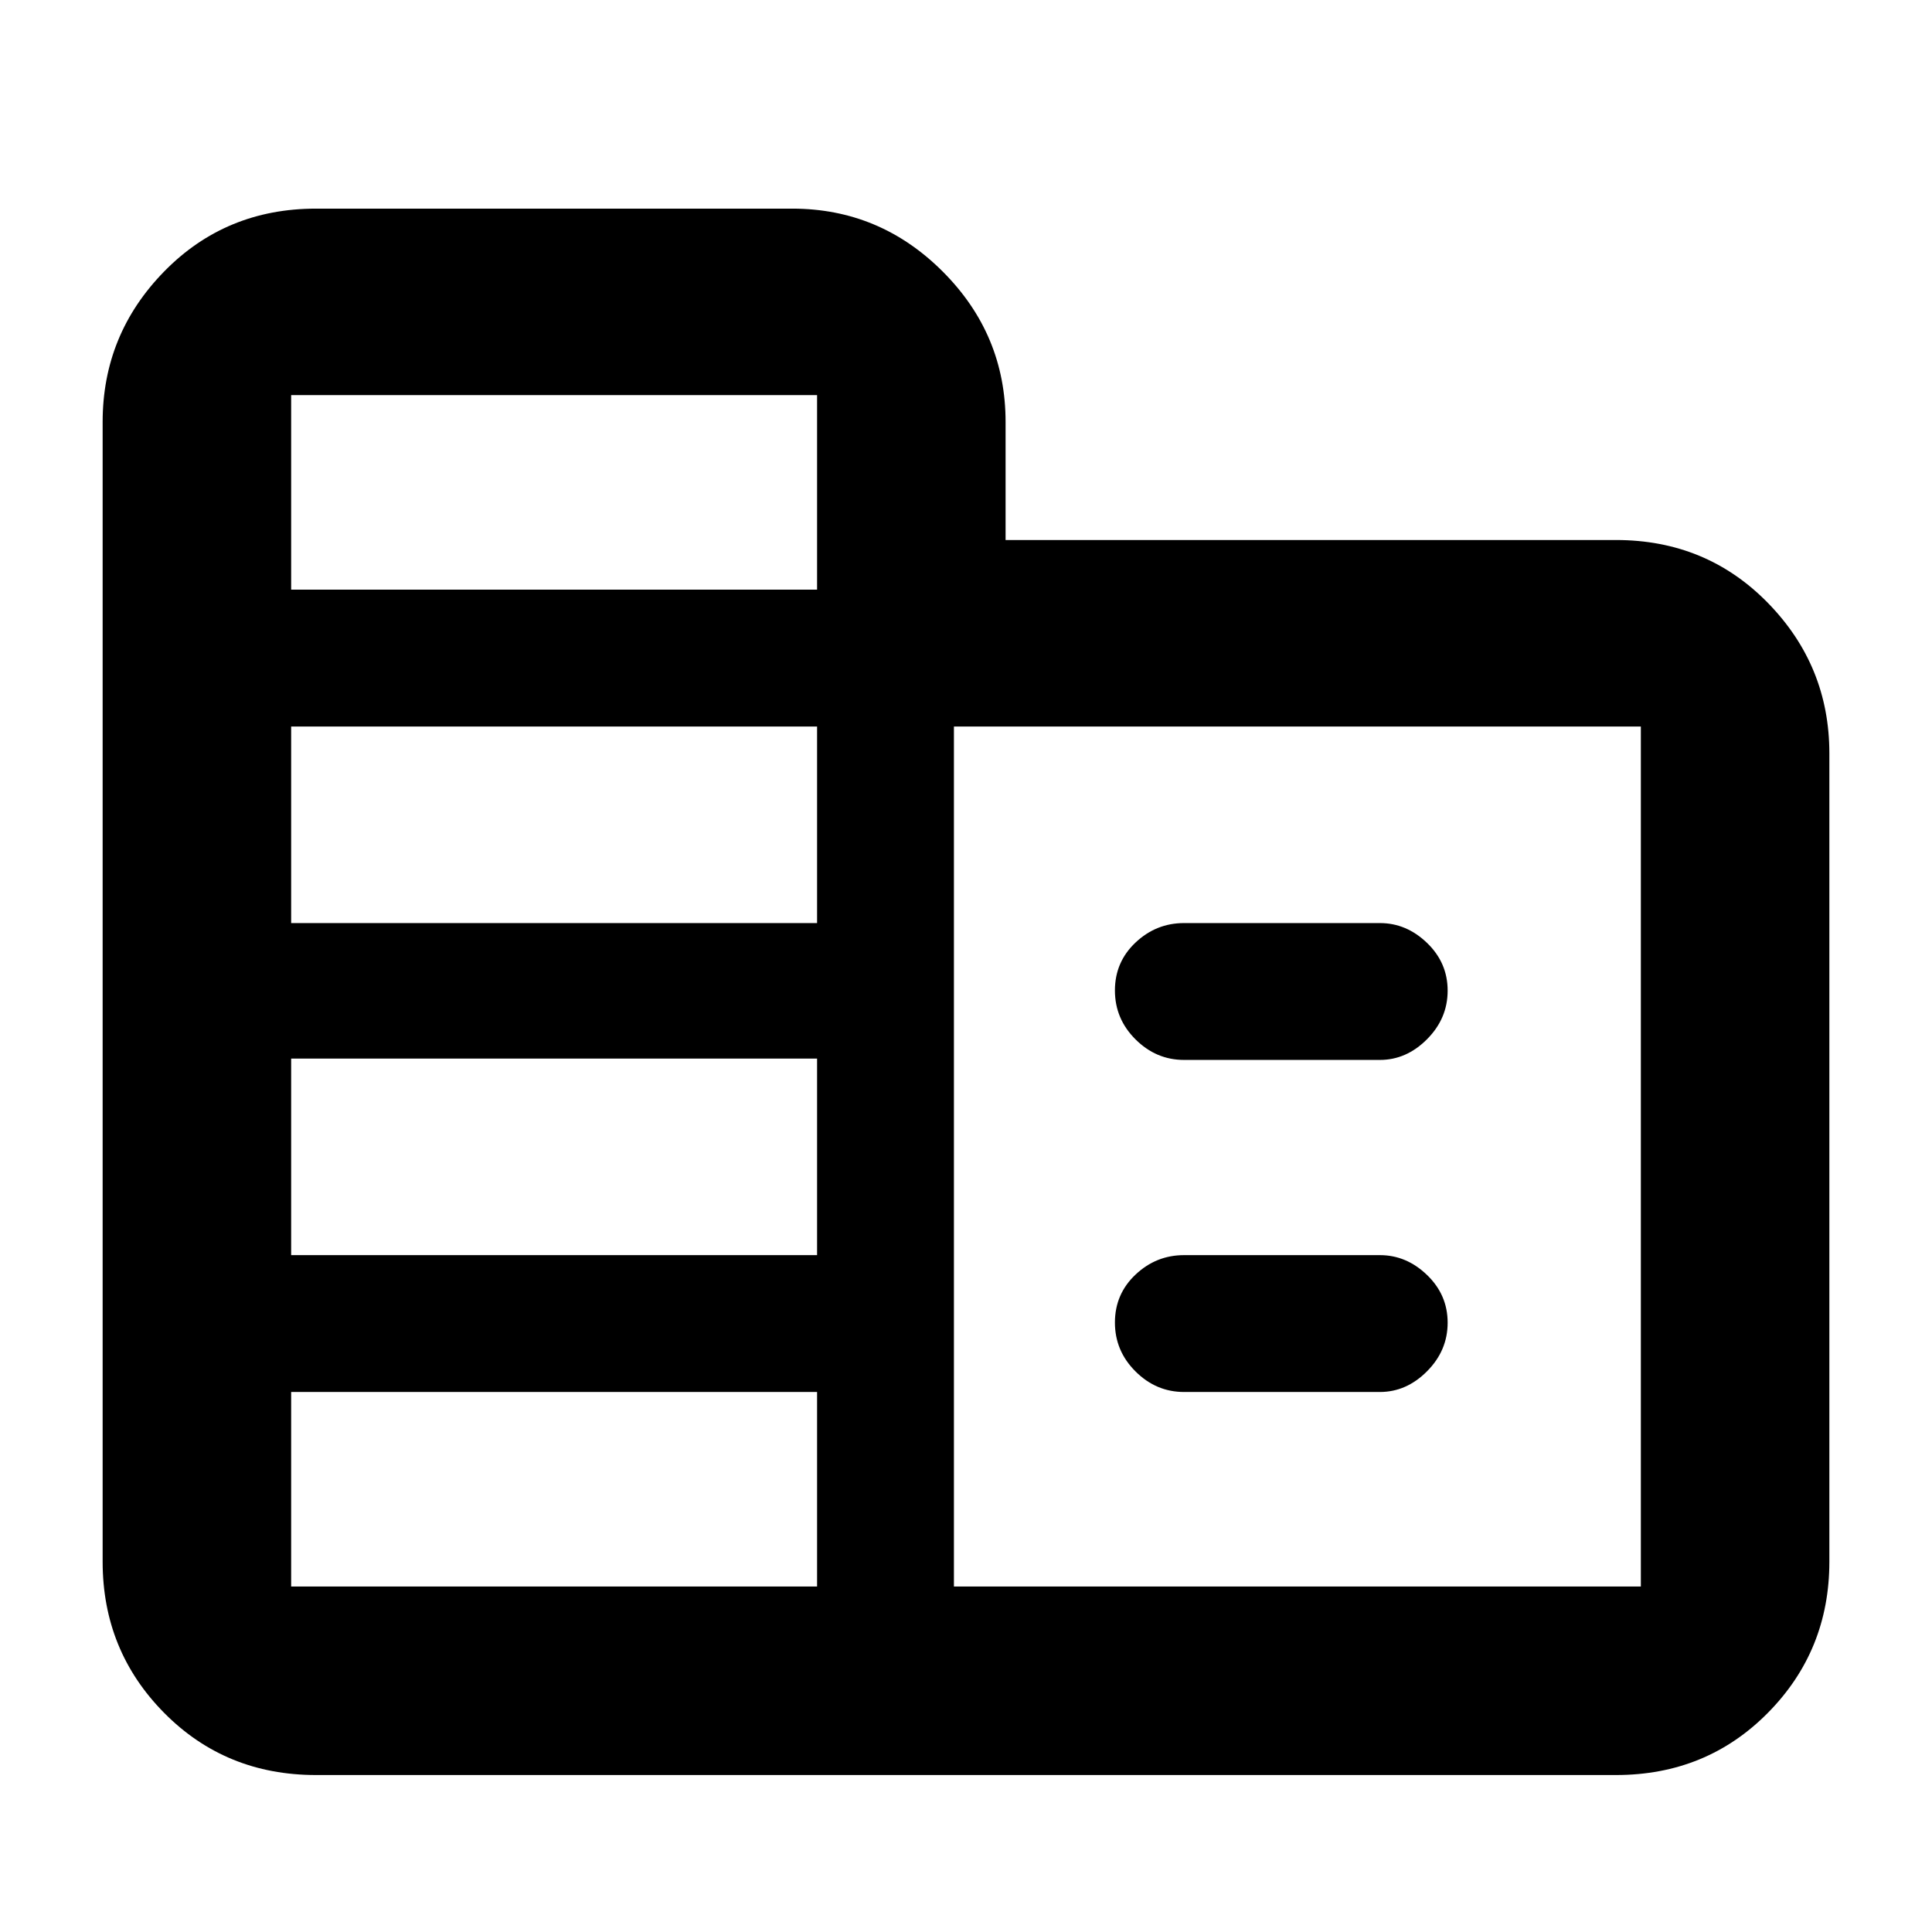 <svg xmlns="http://www.w3.org/2000/svg" height="40" viewBox="0 -960 960 960" width="40"><path d="M157-78q-44.9 0-75.45-30.9Q51-139.8 51-184v-566.33q0-43.5 30.55-74.75T157-856.33h236.67q43.5 0 74.75 31.25t31.25 74.75v58.66H803q44.9 0 75.45 31.25Q909-629.17 909-585.67V-184q0 44.2-30.55 75.1Q847.9-78 803-78H157Zm-12.33-93.67H406v-96.66H144.67v96.66Zm0-164.66H406V-434H144.67v97.67Zm0-165H406V-599H144.67v97.67Zm0-165.67H406v-96.67H144.67V-667ZM474-171.67h341.33V-599H474v427.33Zm114.33-261.66q-13.83 0-24.08-10.19Q554-453.71 554-467.85q0-14.15 10.25-23.82 10.25-9.66 24.08-9.66h97.34q13.18 0 23.42 9.86 10.24 9.86 10.24 23.71 0 13.85-10.24 24.14-10.24 10.29-23.42 10.29h-97.34Zm0 165q-13.83 0-24.08-10.19Q554-288.71 554-302.85q0-14.15 10.25-23.82 10.25-9.66 24.08-9.66h97.34q13.18 0 23.42 9.86 10.24 9.86 10.24 23.71 0 13.85-10.24 24.14-10.24 10.29-23.42 10.29h-97.34Z"/></svg>